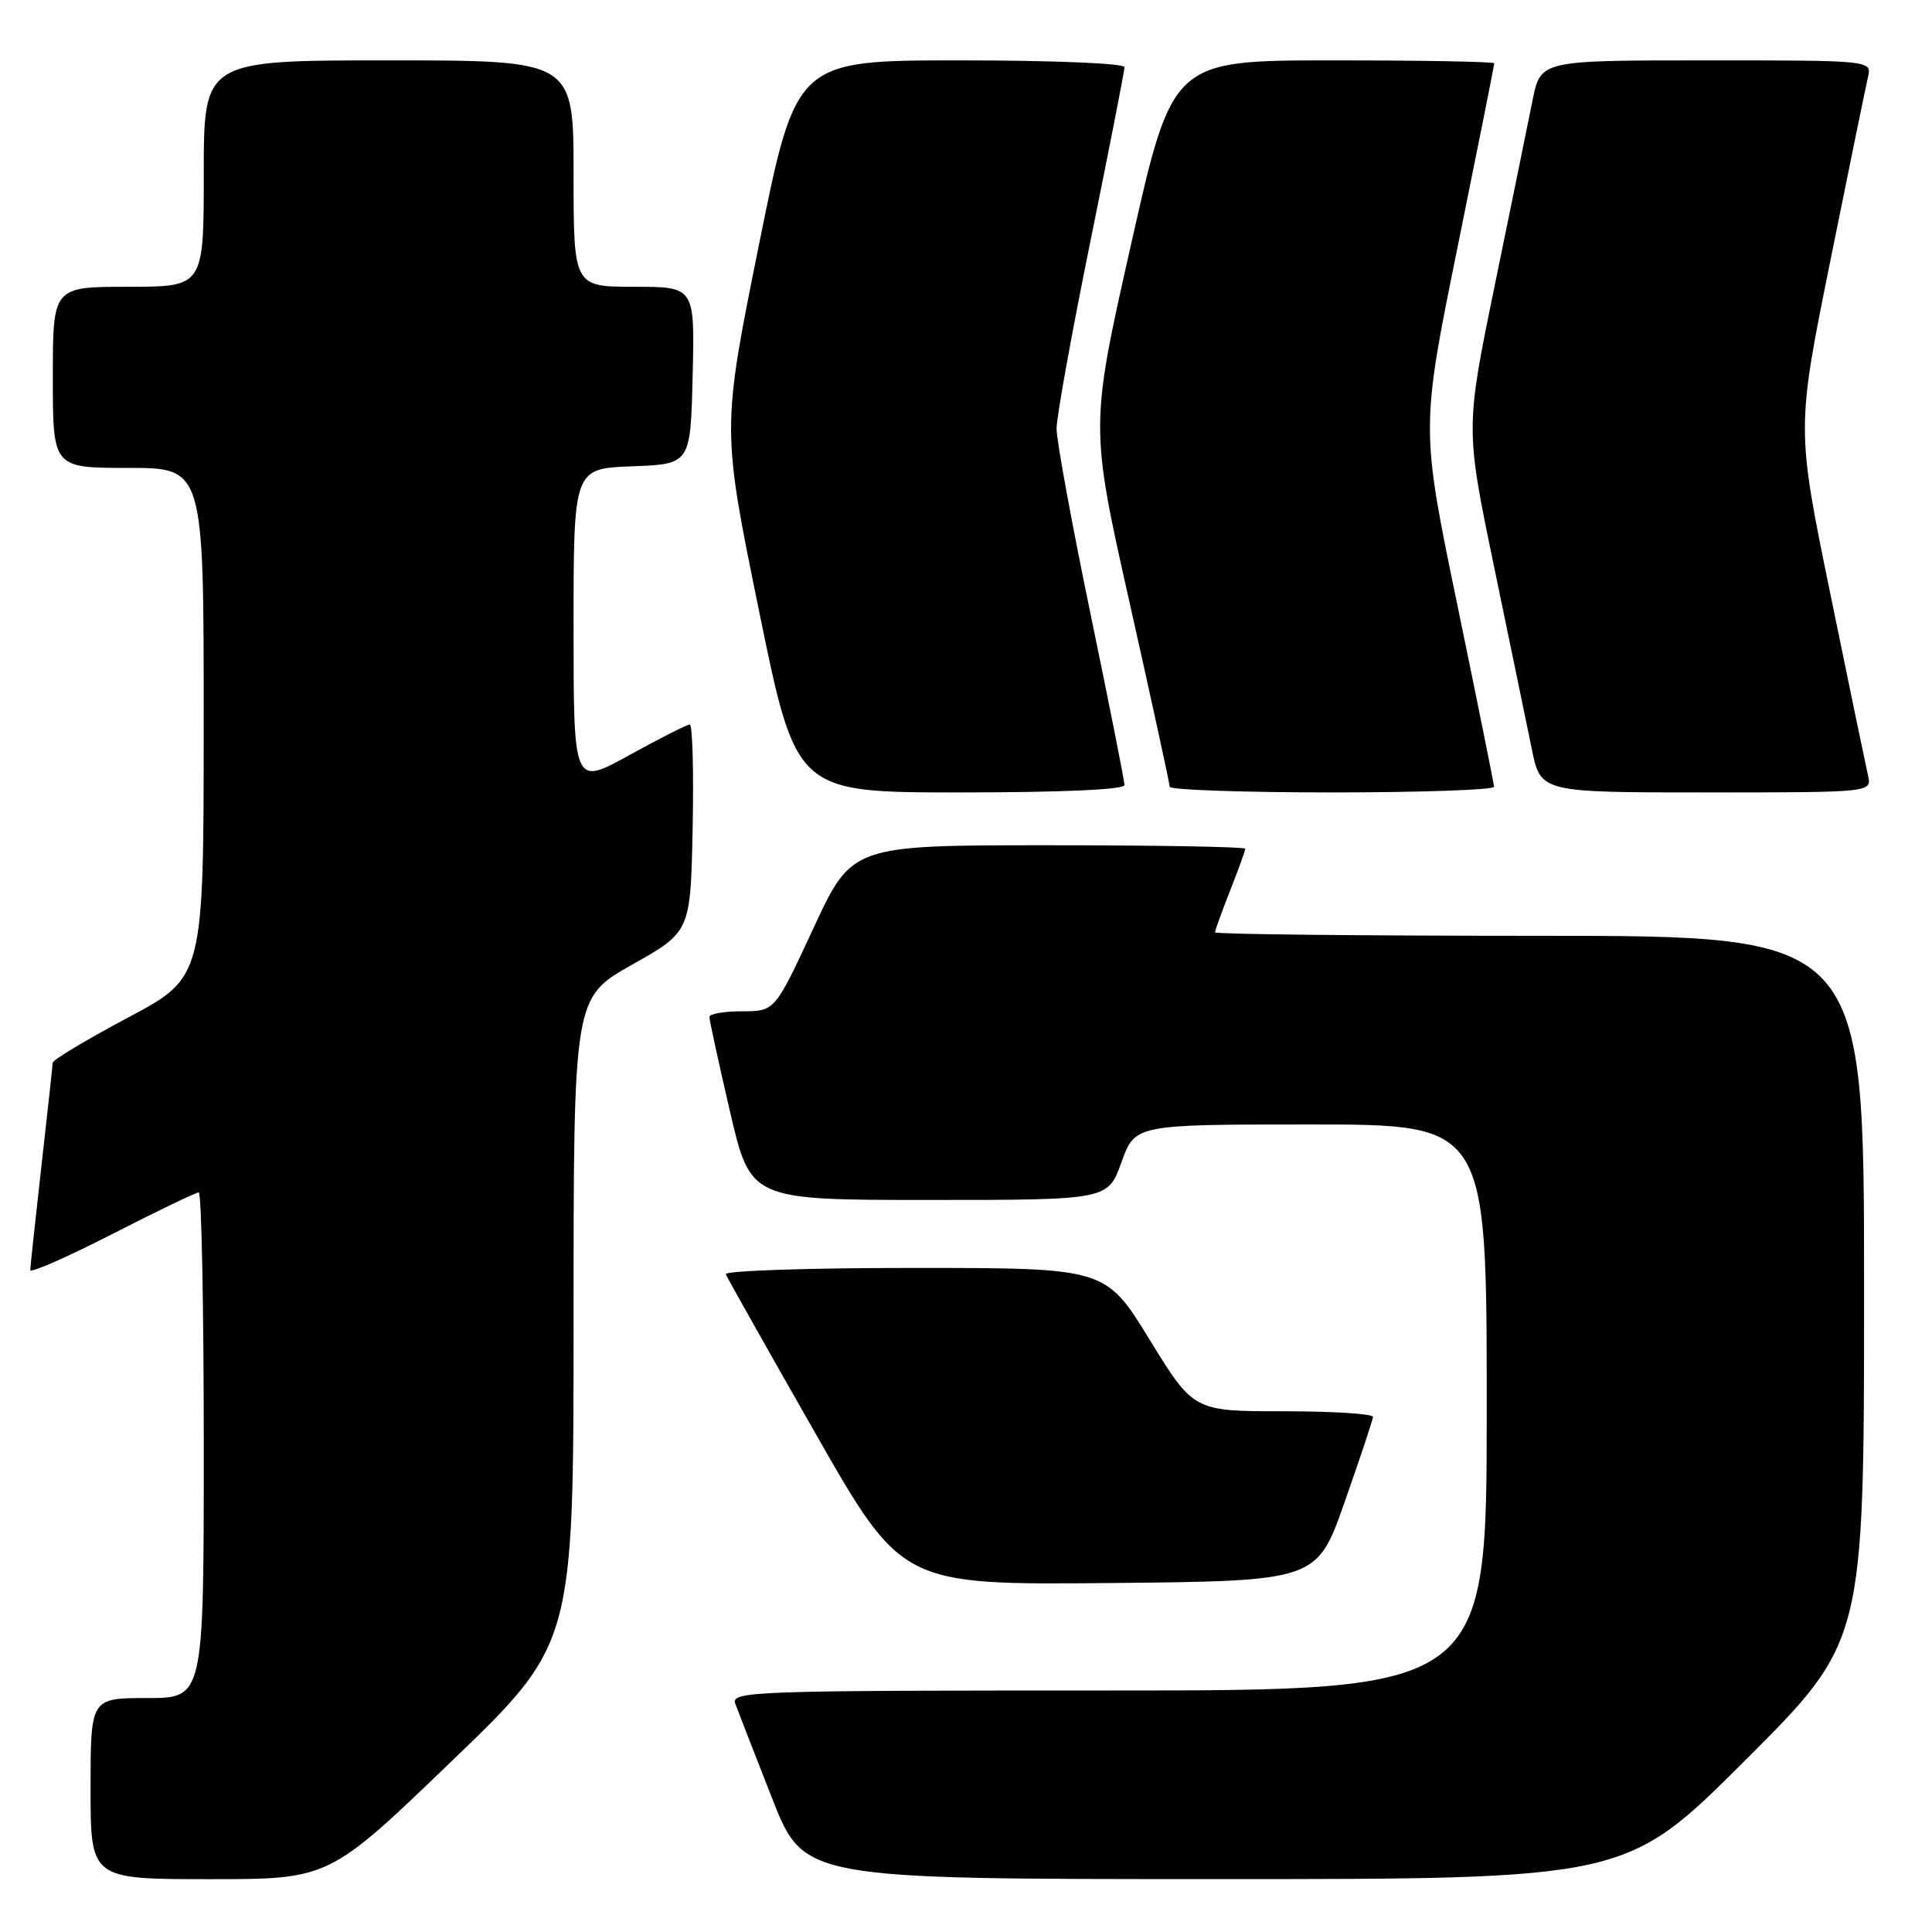 <?xml version="1.0" encoding="UTF-8" standalone="no"?>
<!DOCTYPE svg PUBLIC "-//W3C//DTD SVG 1.1//EN" "http://www.w3.org/Graphics/SVG/1.1/DTD/svg11.dtd" >
<svg xmlns="http://www.w3.org/2000/svg" xmlns:xlink="http://www.w3.org/1999/xlink" version="1.1" viewBox="0 0 256 256">
 <g >
 <path fill="currentColor"
d=" M 59.80 233.41 C 76.00 217.83 76.00 217.83 76.00 175.02 C 76.00 132.20 76.00 132.20 83.75 127.83 C 91.50 123.46 91.50 123.46 91.78 109.73 C 91.93 102.18 91.76 96.00 91.40 96.00 C 91.04 96.00 87.43 97.83 83.37 100.07 C 76.00 104.14 76.00 104.14 76.00 83.11 C 76.00 62.08 76.00 62.08 83.75 61.79 C 91.50 61.50 91.50 61.50 91.78 49.75 C 92.06 38.00 92.06 38.00 84.03 38.00 C 76.00 38.00 76.00 38.00 76.00 23.00 C 76.00 8.00 76.00 8.00 51.50 8.00 C 27.00 8.00 27.00 8.00 27.00 23.00 C 27.00 38.00 27.00 38.00 17.00 38.00 C 7.00 38.00 7.00 38.00 7.00 50.00 C 7.00 62.00 7.00 62.00 17.00 62.00 C 27.00 62.00 27.00 62.00 26.99 95.75 C 26.99 129.50 26.99 129.50 16.99 134.82 C 11.50 137.74 6.99 140.44 6.98 140.82 C 6.97 141.19 6.30 147.35 5.49 154.50 C 4.68 161.65 4.02 167.86 4.01 168.29 C 4.00 168.73 8.87 166.59 14.83 163.54 C 20.79 160.49 25.97 158.00 26.33 158.00 C 26.70 158.00 27.00 173.07 27.00 191.50 C 27.00 225.00 27.00 225.00 19.50 225.00 C 12.00 225.00 12.00 225.00 12.00 237.00 C 12.00 249.00 12.00 249.00 27.80 249.00 C 43.60 249.00 43.60 249.00 59.80 233.41 Z  M 231.24 233.26 C 247.00 217.52 247.00 217.52 247.00 170.76 C 247.00 124.00 247.00 124.00 204.00 124.00 C 180.35 124.00 161.00 123.79 161.00 123.54 C 161.00 123.28 161.90 120.79 163.00 118.00 C 164.10 115.21 165.00 112.72 165.00 112.46 C 165.00 112.21 153.27 112.00 138.94 112.00 C 112.88 112.00 112.88 112.00 107.78 123.00 C 102.67 134.00 102.67 134.00 98.34 134.00 C 95.95 134.00 94.00 134.34 94.00 134.75 C 94.00 135.16 95.22 140.79 96.72 147.25 C 99.45 159.00 99.45 159.00 123.12 159.00 C 146.80 159.00 146.80 159.00 148.60 154.00 C 150.40 149.00 150.40 149.00 173.70 149.00 C 197.00 149.00 197.00 149.00 197.00 186.50 C 197.00 224.00 197.00 224.00 146.89 224.00 C 99.59 224.00 96.82 224.10 97.43 225.75 C 97.78 226.71 99.97 232.33 102.29 238.24 C 106.50 248.99 106.50 248.99 160.99 248.99 C 215.48 249.00 215.48 249.00 231.24 233.26 Z  M 178.18 199.00 C 180.21 193.22 181.90 188.16 181.93 187.75 C 181.97 187.34 176.64 187.00 170.08 187.00 C 158.16 187.00 158.16 187.00 152.33 177.51 C 146.50 168.01 146.50 168.01 121.17 168.01 C 107.23 168.00 95.98 168.38 96.17 168.84 C 96.35 169.30 101.67 178.75 108.00 189.84 C 119.50 210.01 119.50 210.01 147.00 209.76 C 174.50 209.50 174.50 209.50 178.18 199.00 Z  M 149.00 104.02 C 149.00 103.49 146.97 93.28 144.50 81.34 C 142.02 69.39 140.00 58.35 140.00 56.80 C 140.00 55.25 142.03 44.04 144.50 31.89 C 146.97 19.74 149.00 9.40 149.00 8.90 C 149.00 8.39 139.47 8.00 127.25 8.00 C 105.49 8.00 105.49 8.00 100.57 32.41 C 95.64 56.83 95.64 56.83 100.57 80.91 C 105.49 105.00 105.49 105.00 127.24 105.00 C 140.72 105.00 149.00 104.63 149.00 104.02 Z  M 197.97 104.25 C 197.95 103.84 195.76 92.98 193.10 80.13 C 188.26 56.76 188.26 56.76 193.13 32.77 C 195.81 19.57 198.00 8.60 198.00 8.39 C 198.00 8.17 188.41 8.00 176.68 8.00 C 155.36 8.00 155.36 8.00 149.90 32.25 C 144.43 56.50 144.43 56.50 149.71 80.00 C 152.61 92.93 154.99 103.84 154.99 104.25 C 155.00 104.66 164.68 105.00 176.50 105.00 C 188.32 105.00 197.99 104.66 197.97 104.25 Z  M 247.52 102.75 C 247.24 101.51 244.98 90.67 242.52 78.65 C 238.04 56.80 238.04 56.80 242.51 34.65 C 244.97 22.47 247.22 11.49 247.51 10.25 C 248.04 8.00 248.04 8.00 226.09 8.00 C 204.14 8.00 204.14 8.00 203.08 13.25 C 202.50 16.14 200.26 27.11 198.10 37.63 C 194.17 56.75 194.17 56.75 197.98 75.13 C 200.08 85.23 202.32 96.09 202.97 99.25 C 204.14 105.00 204.14 105.00 226.09 105.00 C 248.04 105.00 248.04 105.00 247.52 102.75 Z "/>
</g>
</svg>